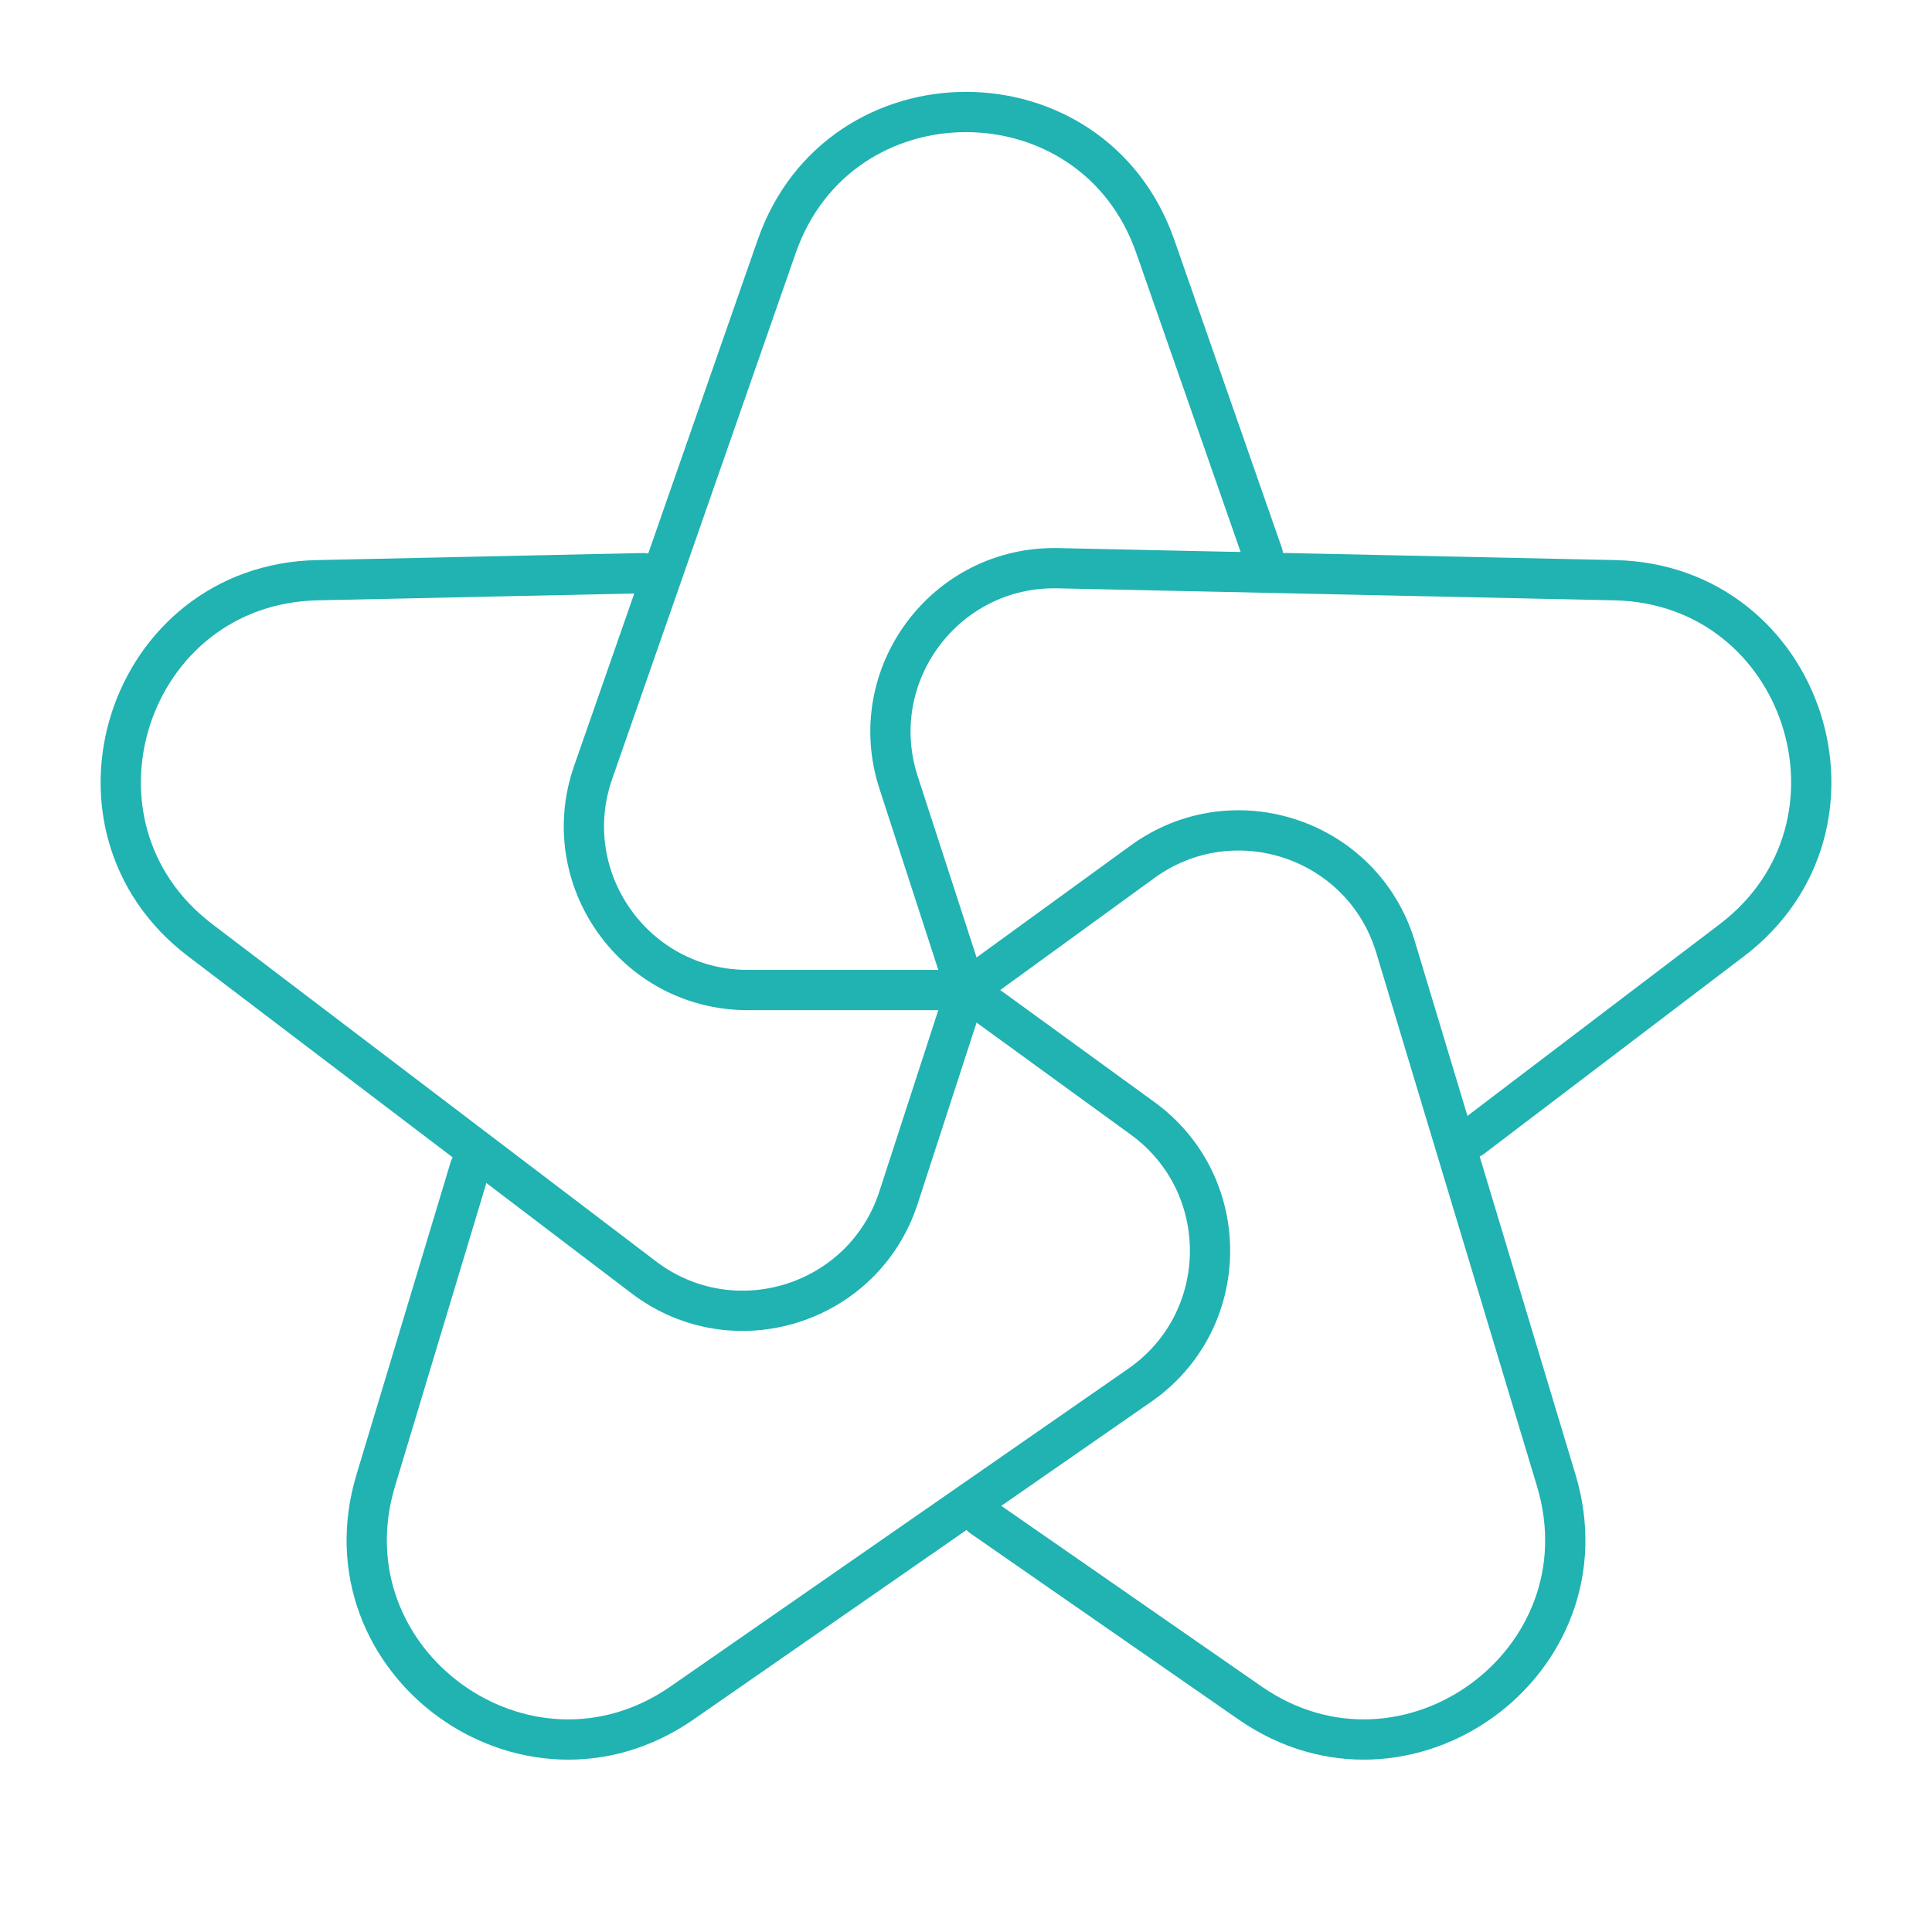 <svg xmlns="http://www.w3.org/2000/svg" width="1em" height="1em" viewBox="0 0 48 48"><path fill="none" stroke="#21b2b2" stroke-linecap="round" stroke-linejoin="round" d="m31.376 13.781l-2.673-7.658c-1.554-4.454-7.852-4.454-9.406 0l-4.56 13.066c-.922 2.644 1.04 5.408 3.841 5.408H24"/><path fill="none" stroke="#21b2b2" stroke-linecap="round" stroke-linejoin="round" d="m15.993 14.24l-8.11.175c-4.716.102-6.663 6.092-2.907 8.946l11.018 8.374c2.23 1.695 5.465.682 6.33-1.982L24 24.597"/><path fill="none" stroke="#21b2b2" stroke-linecap="round" stroke-linejoin="round" d="m11.676 29.012l-2.34 7.767c-1.361 4.517 3.735 8.219 7.61 5.53l11.369-7.892c2.3-1.597 2.337-4.987.071-6.633L24 24.597"/><path fill="none" stroke="#21b2b2" stroke-linecap="round" stroke-linejoin="round" d="m24.39 37.683l6.664 4.625c3.875 2.69 8.971-1.012 7.61-5.53l-3.992-13.25c-.807-2.681-4.02-3.764-6.286-2.118L24 24.597"/><path fill="none" stroke="#21b2b2" stroke-linecap="round" stroke-linejoin="round" d="m36.566 28.27l6.458-4.908c3.756-2.855 1.81-8.845-2.907-8.947l-13.836-.298c-2.8-.06-4.822 2.66-3.956 5.324L24 24.597"/></svg>
